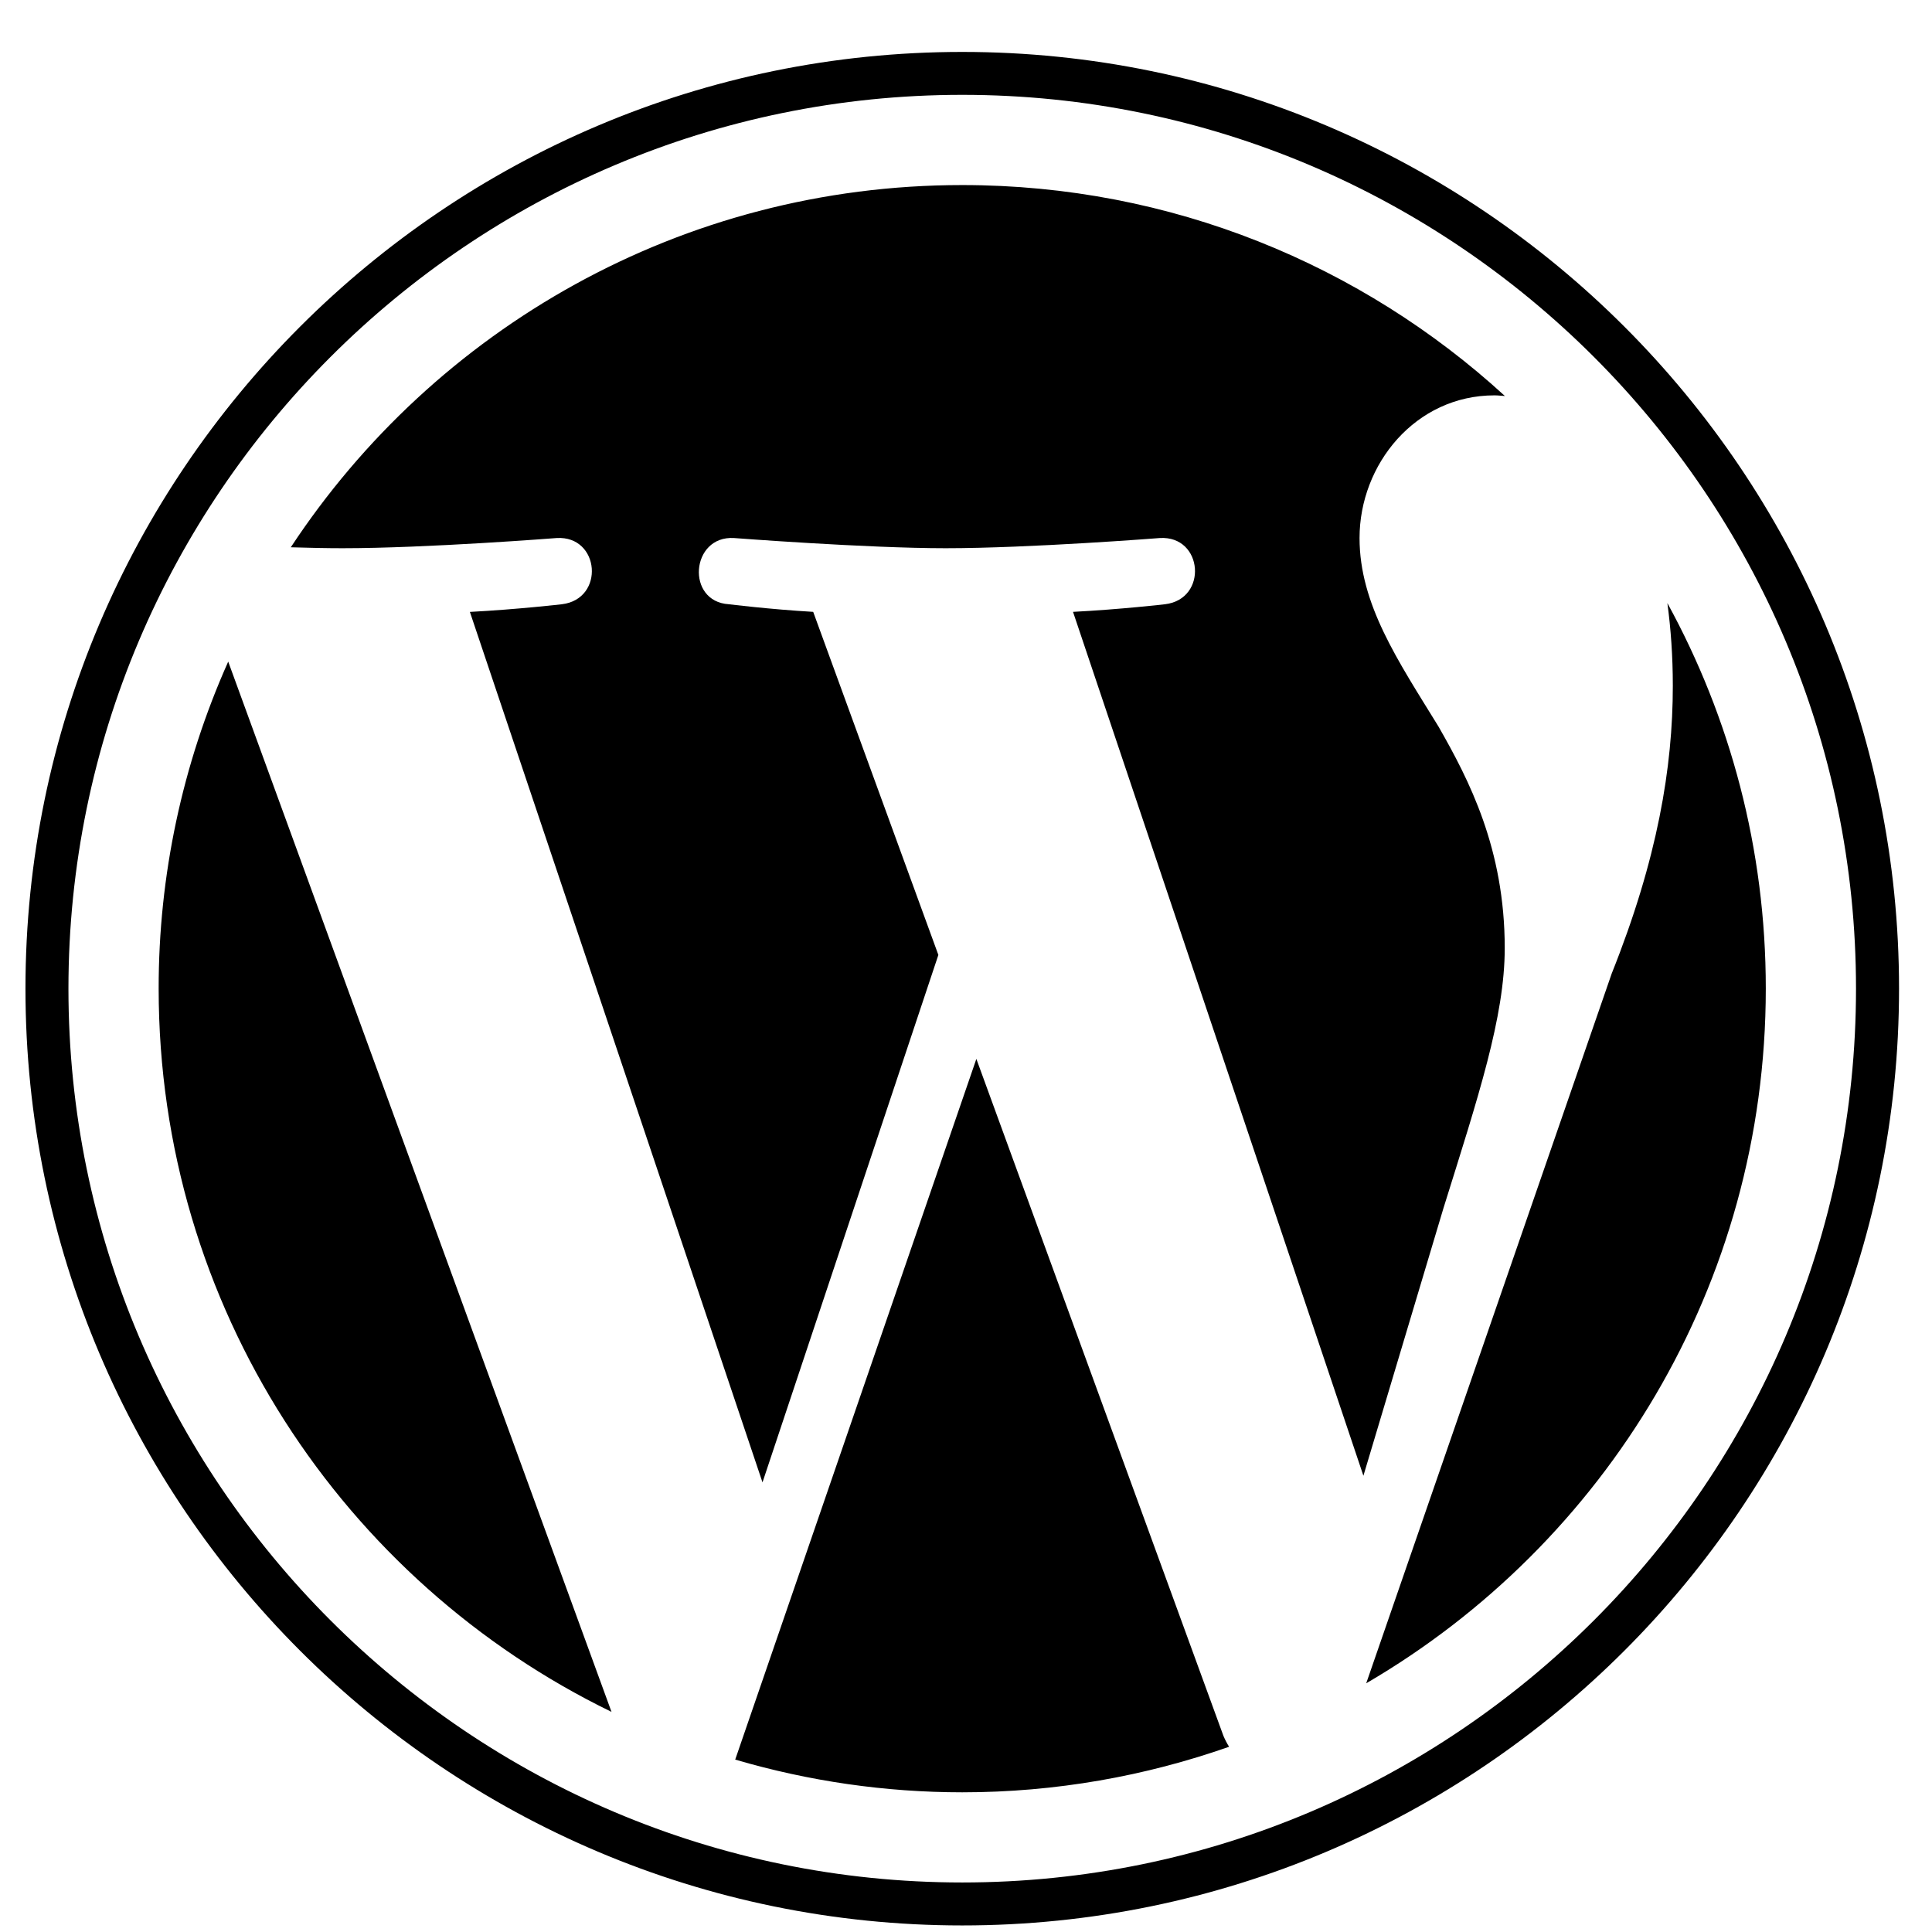 <svg width="33" height="33" viewBox="0 0 33 33" fill="none" xmlns="http://www.w3.org/2000/svg">
<g clip-path="url(#clip0_981_5359)">
<path d="M2.71 16.887C2.71 22.32 5.867 27.015 10.445 29.24L3.898 11.301C3.113 13.058 2.708 14.962 2.71 16.887ZM25.702 16.194C25.702 14.498 25.093 13.323 24.57 12.409C23.874 11.278 23.222 10.32 23.222 9.19C23.222 7.928 24.179 6.753 25.527 6.753C25.588 6.753 25.645 6.761 25.705 6.764C23.263 4.527 20.009 3.161 16.436 3.161C11.64 3.161 7.422 5.621 4.967 9.348C5.289 9.358 5.593 9.364 5.851 9.364C7.286 9.364 9.509 9.19 9.509 9.19C10.249 9.147 10.336 10.233 9.597 10.321C9.597 10.321 8.853 10.408 8.026 10.452L13.024 25.32L16.028 16.311L13.89 10.451C13.15 10.408 12.45 10.321 12.45 10.321C11.711 10.277 11.797 9.146 12.537 9.19C12.537 9.19 14.804 9.364 16.152 9.364C17.588 9.364 19.811 9.19 19.811 9.19C20.551 9.146 20.638 10.233 19.899 10.321C19.899 10.321 19.154 10.408 18.328 10.451L23.288 25.207L24.657 20.631C25.25 18.733 25.702 17.369 25.702 16.194L25.702 16.194ZM16.677 18.087L12.558 30.055C13.817 30.425 15.123 30.614 16.436 30.614C18.034 30.614 19.567 30.337 20.994 29.836C20.956 29.776 20.923 29.712 20.896 29.647L16.677 18.087ZM28.48 10.301C28.539 10.739 28.573 11.208 28.573 11.713C28.573 13.106 28.312 14.671 27.529 16.629L23.336 28.752C27.417 26.372 30.161 21.951 30.161 16.887C30.162 14.501 29.552 12.257 28.48 10.301ZM16.436 0.887C7.613 0.887 0.435 8.064 0.435 16.887C0.435 25.71 7.613 32.888 16.436 32.888C25.258 32.888 32.437 25.71 32.437 16.887C32.437 8.064 25.258 0.887 16.436 0.887ZM16.436 32.154C8.018 32.154 1.169 25.305 1.169 16.887C1.169 8.469 8.018 1.62 16.436 1.62C24.853 1.62 31.702 8.469 31.702 16.887C31.702 25.305 24.853 32.154 16.436 32.154Z" fill="black"/>
</g>
<defs>
<clipPath id="clip0_981_5359">
<rect width="32.129" height="32" fill="white" transform="translate(0.435 0.887)"/>
</clipPath>
</defs>
</svg>
